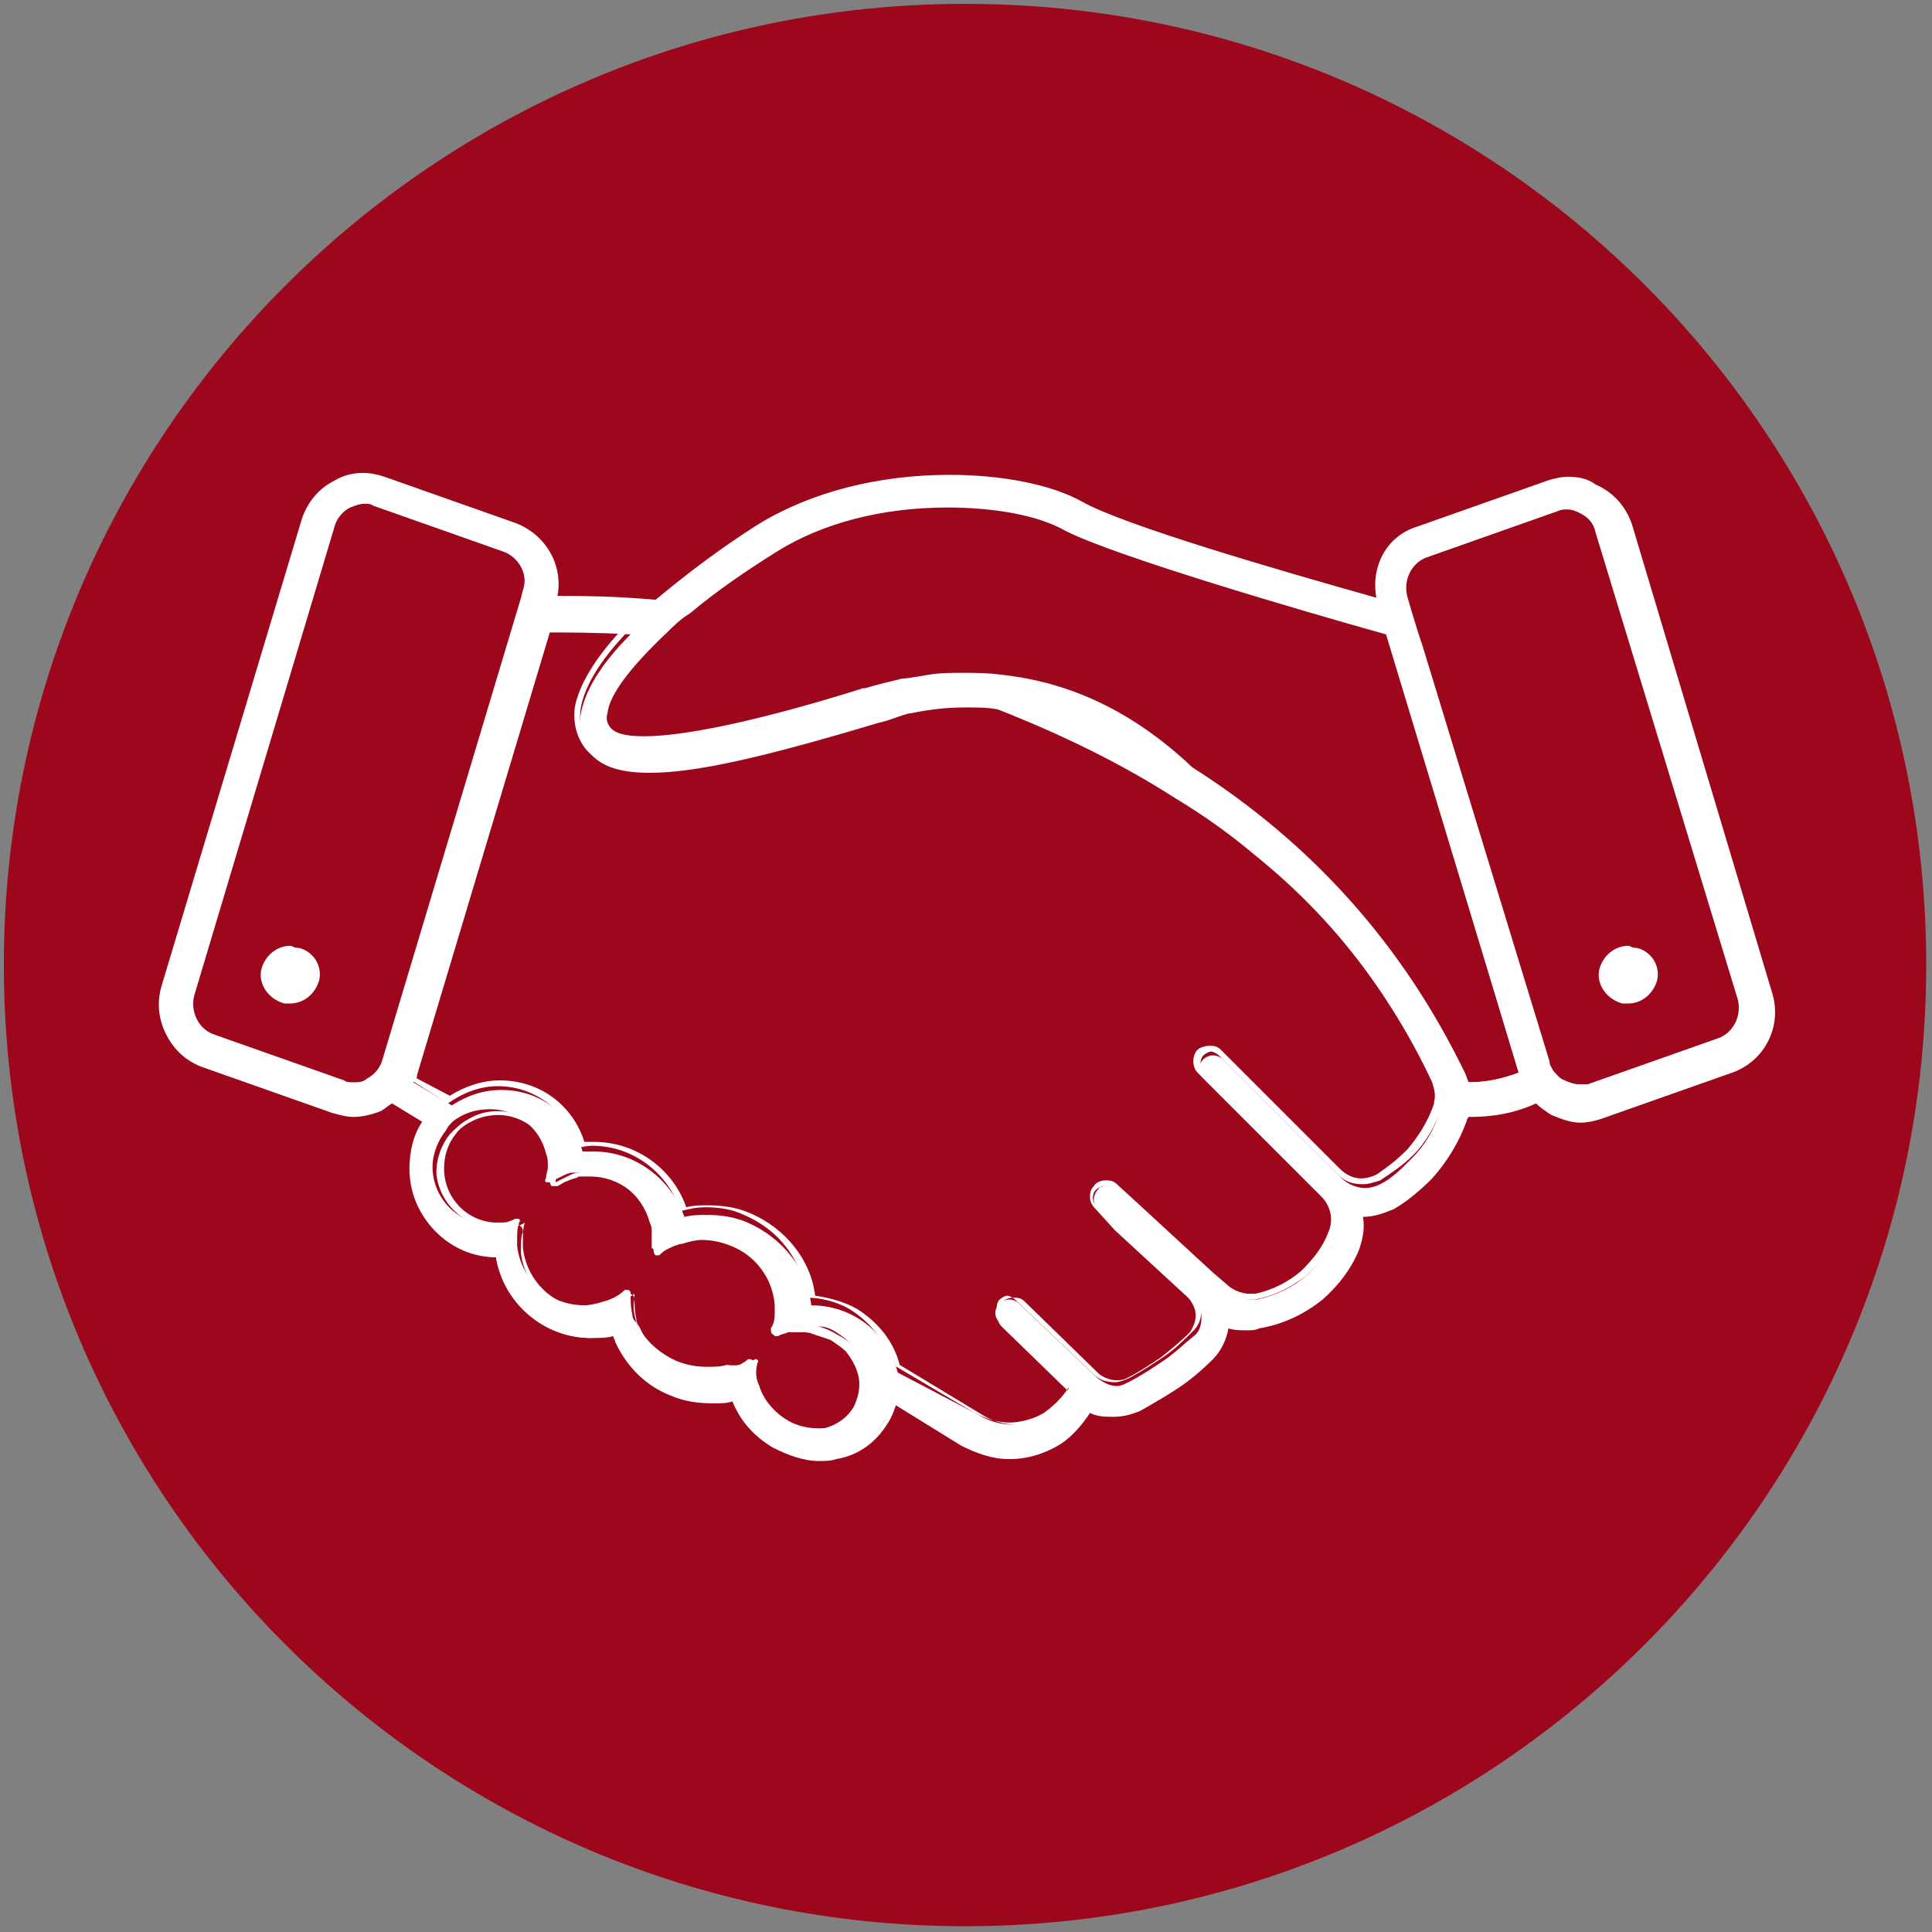 <?xml version="1.0" encoding="utf-8"?>
<!-- Generator: Adobe Illustrator 24.3.0, SVG Export Plug-In . SVG Version: 6.00 Build 0)  -->
<svg version="1.1" id="Layer_1" xmlns="http://www.w3.org/2000/svg" xmlns:xlink="http://www.w3.org/1999/xlink" x="0px" y="0px"
	 viewBox="0 0 100.5 100.5" style="enable-background:new 0 0 100.5 100.5;" xml:space="preserve">
<rect x="0" y="0" width="100.5" height="100.5" fill="#808080" stroke="none"/>
<style type="text/css">
	.st0{fill:#9D071C;}
	.st1{fill:#FFFFFF;}
</style>
<g>
	<path class="st0" d="M100.2,50.2L100.2,50.2c0,27.6-22.4,50-50,50l0,0c-27.6,0-50-22.4-50-50l0,0c0-27.6,22.4-50,50-50l0,0
		C77.9,0.2,100.2,22.6,100.2,50.2z"/>
	<g>
		<g>
			<path class="st1" d="M42.7,75.8c-0.8,0-1.6-0.2-2.4-0.6c-1-0.6-1.7-1.4-2.1-2.4c-0.3,0.1-0.7,0.1-1.1,0.1c-0.7,0-1.4-0.1-2.1-0.4
				c-1.3-0.5-2.3-1.5-2.9-2.7c-0.1-0.1-0.1-0.3-0.2-0.4c-0.4,0.1-0.8,0.2-1.2,0.2c-2.4,0-4.5-1.8-4.9-4.2c0,0,0,0,0,0
				c-2.4,0-4.4-2-4.4-4.4c0-0.9,0.3-1.8,0.8-2.5l-1.8-1.1c-0.2,0.1-0.4,0.3-0.6,0.4c-0.5,0.2-1,0.3-1.4,0.3c-0.4,0-0.7-0.1-1.1-0.2
				l-6.8-2.4c-1.6-0.6-2.5-2.3-2-3.9L15.9,27c0.3-0.9,0.8-1.5,1.6-1.9c0.5-0.2,0.9-0.3,1.4-0.3c0.4,0,0.7,0.1,1.1,0.2l6.8,2.4
				c1.6,0.6,2.5,2.2,2,3.8c1.2,0,3,0,5.1,0.2c1.6-1.4,3.5-2.8,5.5-4.1c2.6-1.6,6.1-2.5,9.8-2.5c2.7,0,5.2,0.5,6.8,1.3
				c2.1,1.1,10.6,3.6,15.6,5c-0.3-1.6,0.5-3.2,2.1-3.7l6.8-2.4c0.3-0.1,0.7-0.2,1.1-0.2c0.5,0,1,0.1,1.4,0.4
				c0.8,0.4,1.4,1.1,1.6,1.9L92,51.5c0.5,1.6-0.4,3.4-2,3.9l-6.8,2.4C82.8,58,82.5,58,82.1,58c-0.5,0-1-0.1-1.4-0.3
				c-0.3-0.2-0.6-0.4-0.9-0.6c-1.1,0.5-2.2,0.7-3.4,0.7c-0.1,0-0.1,0-0.2,0c0,0.1-0.1,0.2-0.1,0.3c-0.4,1.1-1,2.1-1.8,3
				c-0.6,0.6-1.2,1.2-2,1.6c-0.5,0.3-1,0.4-1.6,0.4c0,0-0.1,0-0.1,0c0.1,0.6,0,1.2-0.2,1.8c-0.4,1-1,1.8-1.8,2.6
				c-0.9,0.8-2,1.3-3.2,1.5c-0.2,0-0.4,0.1-0.6,0.1c-0.4,0-0.7-0.1-1.1-0.2c-0.1,0.6-0.3,1.2-0.8,1.7c-0.5,0.6-1.1,1.1-1.7,1.5
				c-0.6,0.5-1.3,0.9-2,1.2c-0.4,0.2-0.8,0.3-1.3,0.3c-0.4,0-0.8-0.1-1.2-0.3c-0.4,0.6-1,1.2-1.6,1.6c-0.8,0.5-1.7,0.8-2.6,0.8
				c-0.9,0-1.7-0.2-2.5-0.7l-3.6-2.2c-0.1,0.4-0.2,0.8-0.4,1.1c-0.5,0.9-1.4,1.6-2.6,1.8C43.2,75.7,43,75.8,42.7,75.8z M39.3,70.7
				C39.4,70.7,39.4,70.7,39.3,70.7c0.1,0,0.2,0.1,0.1,0.2c-0.1,0.4-0.1,0.8,0.1,1.2c0.2,0.7,0.8,1.4,1.5,1.8
				c0.5,0.3,1.1,0.4,1.6,0.4c0.2,0,0.4,0,0.6-0.1c0.7-0.1,1.3-0.5,1.6-1.1c0.2-0.4,0.3-0.8,0.3-1.3c0-0.6-0.3-1.2-0.8-1.8
				c-0.2-0.3-0.5-0.5-0.8-0.7c-0.3-0.2-0.6-0.3-0.9-0.3C42.4,69,42.2,69,41.9,69c-0.2,0-0.4,0-0.6,0.1c-0.2,0.1-0.4,0.1-0.6,0.2
				c0,0,0,0-0.1,0c0,0,0,0-0.1,0l-0.1-0.1c-0.1,0-0.1-0.1-0.1-0.2c0.1-0.3,0.2-0.7,0.2-1c0-0.1,0-0.1,0-0.2c-0.1-1.4-1-2.7-2.4-3.2
				c-0.5-0.2-1-0.3-1.6-0.3c-0.3,0-0.7,0.1-1.1,0.2c-0.1,0-0.2,0.1-0.4,0.1c-0.3,0.1-0.5,0.2-0.8,0.4c0,0-0.1,0-0.1,0c0,0,0,0-0.1,0
				c0,0-0.1-0.1-0.1-0.1c0-0.1,0-0.3,0-0.4c0-0.2,0-0.3,0-0.5c0-0.1,0-0.2-0.1-0.4c-0.4-1.5-1.8-2.6-3.4-2.6c-0.2,0-0.4,0-0.6,0
				c-0.2,0-0.4,0.1-0.6,0.2c-0.2,0.1-0.4,0.2-0.6,0.3c0,0,0,0-0.1,0s-0.1,0-0.1,0c0,0-0.1-0.1,0-0.2c0-0.2,0.1-0.4,0.1-0.6
				c0-0.2,0-0.5-0.1-0.7c-0.3-1.3-1.5-2.3-2.9-2.3c-0.5,0-1,0.1-1.4,0.3c-0.4,0.2-0.7,0.4-0.9,0.8c-0.4,0.5-0.7,1.2-0.7,1.9
				c0,1.6,1.3,3,3,3c0,0,0,0,0,0c0,0,0.1,0,0.1,0c0.4,0,0.8-0.1,1.2-0.3c0,0,0,0,0.1,0c0,0,0.1,0,0.1,0c0,0,0.1,0.1,0,0.2
				c-0.1,0.3-0.1,0.6-0.1,0.9c0,0.1,0,0.2,0,0.3c0.2,1.8,1.7,3.1,3.5,3.1c0.3,0,0.7-0.1,1-0.2c0.4-0.1,0.8-0.3,1.1-0.6
				c0,0,0.1,0,0.1,0c0,0,0,0,0.1,0c0,0,0.1,0.1,0.1,0.1c0,0.4,0,0.8,0.1,1.2c0,0.2,0.1,0.3,0.2,0.4c0.4,0.9,1.2,1.6,2.1,2
				c0.5,0.2,1,0.3,1.6,0.3c0.3,0,0.7,0,1-0.1C38.5,71.1,38.9,70.9,39.3,70.7C39.3,70.7,39.3,70.7,39.3,70.7z M50.9,73.6
				c0.5,0.3,1.1,0.5,1.7,0.5c0.6,0,1.2-0.2,1.7-0.5c0.5-0.4,1-0.8,1.3-1.4L52,68.8c-0.3-0.3-0.3-0.7,0-1c0.1-0.1,0.3-0.2,0.5-0.2
				c0.2,0,0.4,0.1,0.5,0.2l4,3.8c0,0,0.1,0.1,0.1,0.1c0.3,0.2,0.6,0.4,1,0.4c0.2,0,0.4-0.1,0.6-0.2c0.6-0.3,1.2-0.7,1.8-1.1
				c0.6-0.4,1.1-0.9,1.6-1.3c0.3-0.2,0.4-0.6,0.4-1c0-0.4-0.2-0.7-0.4-1l-5-4.6c-0.1-0.1-0.2-0.3-0.2-0.5c0-0.2,0.1-0.4,0.2-0.5
				c0.1-0.2,0.3-0.2,0.5-0.2c0.2,0,0.3,0.1,0.5,0.2l1.2,1.1l4.5,4.1c0.3,0.3,0.8,0.5,1.3,0.5c0.1,0,0.2,0,0.3,0
				c0.9-0.2,1.8-0.6,2.5-1.2c0.6-0.5,1.1-1.2,1.4-2c0.3-0.7,0.1-1.5-0.4-2l-6.3-6.3c-0.3-0.3-0.3-0.7,0-1c0.1-0.1,0.3-0.2,0.5-0.2
				s0.4,0.1,0.5,0.2l6.2,6.2c0.3,0.3,0.8,0.5,1.2,0.5c0.3,0,0.6-0.1,0.8-0.2c0.6-0.3,1.1-0.8,1.6-1.3c0.7-0.7,1.2-1.5,1.5-2.5
				c0.1-0.5,0.1-0.8-0.1-1.2c-2.3-4.7-5.4-8.8-9.5-12.1c-1.3-1.1-2.7-2.1-4.2-3c-2.8-1.8-5.9-3.3-9.2-4.6c-0.5-0.1-1.1-0.1-1.7-0.1
				c-1.3,0-2.3,0.2-2.8,0.3c-0.2,0-0.7,0.2-1.3,0.4l-0.4,0.1c-6,1.8-9.5,2.6-11.9,2.6c-1.5,0-2.4-0.3-3-0.9
				c-0.5-0.6-0.7-1.3-0.6-2.1c0.2-1.2,1-2.6,2.6-4.2c-1.8-0.1-3.2-0.1-4.2-0.1l-6.9,23c0,0.2-0.1,0.3-0.2,0.4l2,1.2
				c0.8-0.5,1.6-0.8,2.6-0.8c2,0,3.7,1.3,4.2,3.2c0.2,0,0.4,0,0.6,0c2.1,0,4,1.4,4.7,3.4c0.4-0.1,0.8-0.1,1.2-0.1
				c0.7,0,1.4,0.1,2.1,0.4c1.8,0.8,3.1,2.4,3.3,4.3c0.8,0,1.6,0.2,2.3,0.6c1.1,0.6,1.9,1.7,2.2,2.9L50.9,73.6z M81.6,26.3
				c-0.2,0-0.4,0-0.6,0.1l-6.8,2.4c-0.9,0.3-1.4,1.3-1.1,2.2l0.2,0.7l0.4,1.3l0.2,0.6l6.5,21.7c0.1,0.2,0.1,0.3,0.2,0.5
				c0.2,0.3,0.4,0.5,0.7,0.6c0.2,0.1,0.5,0.2,0.8,0.2c0.2,0,0.4,0,0.6-0.1l6.8-2.4c0.9-0.3,1.4-1.3,1.1-2.2l-7.3-24.4
				c-0.1-0.5-0.4-0.8-0.9-1C82.1,26.4,81.8,26.3,81.6,26.3z M19,26.2c-0.3,0-0.5,0.1-0.8,0.2c-0.4,0.2-0.7,0.6-0.9,1.1L9.9,51.8
				c-0.3,0.9,0.2,1.8,1.1,2.2l6.8,2.4c0.2,0.1,0.4,0.1,0.6,0.1c0.3,0,0.5-0.1,0.8-0.2c0.5-0.2,0.8-0.6,0.9-1.1l7.2-24l0.1-0.4
				c0.3-0.9-0.2-1.8-1.1-2.1l-6.8-2.4C19.3,26.2,19.1,26.2,19,26.2z M76.4,56.3c0.9,0,1.8-0.2,2.6-0.5c0,0-6.9-23-6.9-23
				c-4.3-1.2-14.2-4.1-16.7-5.4c-1.4-0.8-3.7-1.2-6.1-1.2c-3.4,0-6.6,0.8-9,2.3c-1.6,1-3.2,2.1-4.5,3.2c-0.4,0.3-0.8,0.7-1.2,1
				c-1.8,1.7-3,3.3-3.1,4.3c0,0.4,0,0.7,0.2,0.9c0.3,0.3,0.9,0.5,1.8,0.5c3.2,0,9.2-1.8,11.5-2.5l0.1,0c1-0.3,1.5-0.5,1.8-0.5
				c0.3-0.1,0.8-0.2,1.4-0.2c0.6-0.1,1.2-0.1,1.8-0.1c0.7,0,1.4,0,2,0.1c3.6,0.5,6.8,2,9.7,4.7l0.1,0.1c6.2,4,10.9,9.3,14,15.7
				c0.1,0.2,0.2,0.4,0.2,0.6C76.2,56.3,76.3,56.3,76.4,56.3z"/>
			<path class="st1" d="M18.9,24.9c0.3,0,0.7,0.1,1,0.2l6.8,2.4c1.5,0.5,2.4,2.2,1.9,3.8l0,0c1.3,0,3.1,0,5.4,0.2
				c1.7-1.5,3.7-3,5.5-4.1c2.9-1.8,6.5-2.5,9.7-2.5c2.8,0,5.2,0.5,6.7,1.3c2.2,1.2,11.4,3.9,15.8,5.1l0,0c-0.5-1.6,0.4-3.2,1.9-3.8
				l6.8-2.4c0.3-0.1,0.7-0.2,1-0.2c0.5,0,0.9,0.1,1.4,0.3c0.8,0.4,1.3,1,1.6,1.9l7.3,24.4c0.5,1.6-0.4,3.2-1.9,3.8l-6.8,2.4
				c-0.3,0.1-0.7,0.2-1,0.2c-0.5,0-0.9-0.1-1.4-0.3c-0.3-0.2-0.7-0.4-0.9-0.7c-1.2,0.5-2.3,0.8-3.4,0.8c-0.1,0-0.2,0-0.3,0
				c0,0.1-0.1,0.2-0.1,0.4c-0.4,1.1-1,2.1-1.7,2.9c-0.6,0.6-1.2,1.1-1.9,1.5c-0.5,0.3-1,0.4-1.5,0.4c-0.1,0-0.2,0-0.3,0
				c0.2,0.6,0.1,1.3-0.2,1.9c-0.4,1-1,1.8-1.8,2.5c-0.9,0.8-1.9,1.3-3.1,1.5c-0.2,0-0.4,0.1-0.6,0.1c-0.4,0-0.8-0.1-1.2-0.2
				c0,0.7-0.3,1.3-0.8,1.7c-0.5,0.5-1.1,1-1.7,1.5c-0.6,0.5-1.3,0.9-1.9,1.2c-0.4,0.2-0.8,0.3-1.2,0.3c-0.4,0-0.9-0.1-1.3-0.3
				c-0.3,0.6-0.9,1.2-1.6,1.7c-0.8,0.5-1.6,0.8-2.5,0.8c-0.8,0-1.6-0.2-2.4-0.7l-3.8-2.3c-0.1,0.4-0.2,0.9-0.4,1.3
				c-0.5,0.9-1.4,1.5-2.5,1.7c-0.3,0.1-0.6,0.1-0.9,0.1c-0.8,0-1.6-0.2-2.3-0.6c-1-0.6-1.7-1.5-2-2.5c-0.4,0.1-0.8,0.2-1.2,0.2
				c-0.7,0-1.4-0.1-2-0.4c-1.2-0.5-2.2-1.5-2.8-2.7c-0.1-0.2-0.2-0.3-0.2-0.5c-0.4,0.1-0.8,0.2-1.3,0.2c-2.4,0-4.4-1.8-4.7-4.2
				c-0.1,0-0.1,0-0.2,0c-2.4,0-4.3-1.9-4.3-4.3c0-1,0.3-1.8,0.9-2.5l-2-1.2c-0.2,0.2-0.4,0.3-0.6,0.4c-0.4,0.2-0.9,0.3-1.4,0.3
				c-0.4,0-0.7-0.1-1-0.2l-6.8-2.4C9,54.7,8.2,53,8.6,51.4L16,27.1c0.2-0.8,0.8-1.5,1.5-1.9C18,25,18.5,24.9,18.9,24.9 M18.4,56.6
				c0.3,0,0.6-0.1,0.9-0.2c0,0,0,0,0,0c0.5-0.2,0.8-0.6,0.9-1.1l7.2-24l0.1-0.4c0.3-1-0.2-2-1.2-2.3l-6.8-2.4
				c-0.2-0.1-0.4-0.1-0.6-0.1c-0.3,0-0.6,0.1-0.9,0.2c-0.5,0.2-0.8,0.6-1,1.1L9.8,51.8c-0.3,1,0.2,2,1.2,2.3l6.8,2.4
				C18,56.6,18.2,56.6,18.4,56.6 M33.5,38.6c3.2,0,9.3-1.8,11.6-2.5c0.9-0.3,1.5-0.5,1.8-0.5s0.8-0.2,1.4-0.2
				c0.5-0.1,1.1-0.1,1.7-0.1c0.6,0,1.3,0,2,0.1c2.8,0.3,6.2,1.5,9.6,4.7l0.1,0.1c5.6,3.6,10.6,8.6,14,15.6c0.1,0.2,0.2,0.4,0.2,0.6
				c0.1,0,0.2,0,0.4,0c0.9,0,1.9-0.2,2.8-0.6c0,0,0-0.1-0.1-0.2l-6.9-23c-4.1-1.1-14.3-4.1-16.8-5.4c-1.4-0.7-3.7-1.2-6.2-1.2
				c-3,0-6.4,0.7-9.1,2.3c-1.7,1-3.2,2.1-4.5,3.2c-0.4,0.4-0.8,0.7-1.2,1.1c-1.8,1.7-3,3.3-3.1,4.4c-0.1,0.4,0,0.8,0.3,1
				C31.9,38.5,32.6,38.6,33.5,38.6 M82.1,56.7c0.2,0,0.4,0,0.6-0.1l6.8-2.4c0.9-0.3,1.5-1.4,1.2-2.3l-7.3-24.4
				c-0.2-0.5-0.5-0.9-0.9-1.1c-0.3-0.1-0.6-0.2-0.9-0.2c-0.2,0-0.4,0-0.6,0.1l-6.8,2.4C73.2,29,72.7,30,72.9,31l0.2,0.7l0.4,1.3
				l0.2,0.6l6.5,21.7c0.1,0.2,0.1,0.3,0.2,0.5c0.2,0.3,0.4,0.5,0.7,0.6C81.5,56.6,81.8,56.7,82.1,56.7 M23.3,57.4
				c0.7-0.5,1.6-0.9,2.6-0.9c2,0,3.7,1.4,4.1,3.2c0.2,0,0.5-0.1,0.8-0.1c2.2,0,4,1.5,4.6,3.4c0.4-0.1,0.8-0.2,1.3-0.2
				c0.7,0,1.4,0.1,2,0.4c1.9,0.8,3.1,2.5,3.2,4.3c0,0,0,0,0,0c0.8,0,1.6,0.2,2.3,0.6c1.1,0.7,1.9,1.7,2.1,2.8l4.4,2.6
				c0.6,0.3,1.2,0.5,1.8,0.5c0.6,0,1.3-0.2,1.8-0.5c0.7-0.5,1.1-1,1.4-1.5l-3.7-3.6c-0.2-0.2-0.2-0.6,0-0.8c0.1-0.1,0.3-0.2,0.4-0.2
				c0.1,0,0.3,0.1,0.4,0.2l4,3.8c0,0,0,0,0.1,0.1l0,0c0.3,0.3,0.7,0.4,1.1,0.4c0.2,0,0.5-0.1,0.7-0.2c0.6-0.3,1.2-0.7,1.8-1.1
				c0.6-0.4,1.1-0.9,1.6-1.4c0.3-0.3,0.4-0.7,0.4-1.1c0-0.4-0.2-0.8-0.5-1.1c0,0,0,0,0,0l-3.8-3.5c0,0,0,0,0,0L57,62.7
				c-0.2-0.2-0.2-0.6,0-0.8c0.1-0.1,0.3-0.2,0.4-0.2c0.1,0,0.3,0,0.4,0.2L59,63l3.8,3.5l0.7,0.6c0.4,0.3,0.9,0.5,1.4,0.5
				c0.1,0,0.2,0,0.4,0c1-0.2,1.8-0.6,2.6-1.2c0.7-0.6,1.2-1.3,1.5-2.1c0.3-0.8,0.1-1.6-0.4-2.2l-4.4-4.4l-2-2
				c-0.2-0.2-0.2-0.6,0-0.8c0.1-0.1,0.3-0.2,0.4-0.2s0.3,0.1,0.4,0.2l2,2l4.2,4.2c0.4,0.4,0.8,0.5,1.3,0.5c0.3,0,0.6-0.1,0.9-0.2
				c0.6-0.4,1.2-0.8,1.7-1.3c0.7-0.7,1.2-1.6,1.5-2.5c0,0,0-0.1,0-0.1c0.1-0.4,0.1-0.8-0.1-1.2l0,0c-2.4-5-5.8-9-9.5-12.2
				c-1.3-1.1-2.7-2.1-4.2-3c-3-1.9-6.2-3.4-9.3-4.6c-0.6-0.1-1.2-0.1-1.7-0.1c-1.3,0-2.3,0.2-2.8,0.3c-0.3,0.1-0.9,0.3-1.8,0.5
				c-5.1,1.5-9.2,2.6-11.9,2.6c-1.3,0-2.3-0.3-2.9-0.9c-0.5-0.5-0.7-1.2-0.6-2c0.2-1.3,1.2-2.8,2.7-4.3c-2-0.1-3.5-0.2-4.6-0.2
				l-7,23.1c-0.1,0.2-0.1,0.3-0.2,0.5L23.3,57.4 M25.9,63.9c0.1,0,0.1,0,0.2,0c0.5,0,0.9-0.1,1.2-0.3c-0.1,0.3-0.1,0.6-0.1,0.9
				c0,0.1,0,0.2,0,0.4c0,0,0,0,0,0c0.2,1.8,1.7,3.2,3.6,3.2c0.4,0,0.7-0.1,1-0.2c0.4-0.1,0.8-0.3,1.2-0.6c0,0.4,0,0.9,0.1,1.3
				c0,0.2,0.1,0.3,0.2,0.5c0.4,0.9,1.2,1.7,2.2,2.1c0.5,0.2,1.1,0.3,1.6,0.3c0.3,0,0.7,0,1-0.1c0.4-0.1,0.9-0.3,1.2-0.6
				c-0.1,0.4-0.1,0.9,0.1,1.3c0.2,0.8,0.8,1.4,1.5,1.9c0.5,0.3,1.1,0.5,1.7,0.5c0.2,0,0.4,0,0.6-0.1c0.8-0.2,1.3-0.6,1.7-1.2
				c0.2-0.4,0.3-0.9,0.3-1.3c0-0.6-0.3-1.3-0.8-1.8c-0.2-0.3-0.5-0.5-0.9-0.7c-0.3-0.2-0.6-0.3-0.9-0.4c-0.2-0.1-0.5-0.1-0.8-0.1
				c0,0-0.1,0-0.1,0c-0.2,0-0.4,0-0.5,0.1c-0.2,0.1-0.4,0.1-0.6,0.2l-0.1-0.1c0.1-0.3,0.2-0.7,0.2-1c0-0.1,0-0.1,0-0.2
				c0,0,0-0.1,0-0.1c-0.1-1.4-1-2.7-2.5-3.3c-0.5-0.2-1.1-0.3-1.6-0.3c-0.4,0-0.8,0.1-1.1,0.2c-0.1,0-0.3,0.1-0.4,0.1
				c-0.3,0.1-0.6,0.3-0.8,0.4c0-0.1,0-0.3,0-0.4c0-0.2,0-0.3,0-0.5c0-0.1,0-0.3-0.1-0.4c-0.4-1.5-1.8-2.7-3.5-2.7
				c-0.2,0-0.4,0-0.6,0.1c-0.2,0-0.4,0.1-0.6,0.2c-0.2,0.1-0.4,0.2-0.6,0.3c0-0.2,0.1-0.4,0.1-0.6v0c0-0.2,0-0.5-0.1-0.7
				c-0.3-1.4-1.6-2.4-3-2.4c-0.5,0-1,0.1-1.5,0.4c-0.4,0.2-0.7,0.5-1,0.8c-0.4,0.5-0.7,1.2-0.7,2C22.8,62.5,24.1,63.9,25.9,63.9
				 M18.9,24.6L18.9,24.6c-0.5,0-1,0.1-1.5,0.4c-0.8,0.4-1.4,1.1-1.7,2L8.4,51.3c-0.5,1.7,0.4,3.5,2.1,4.1l6.8,2.4
				C17.6,58,18,58,18.4,58c0.5,0,1-0.1,1.5-0.4c0.2-0.1,0.4-0.2,0.5-0.3l1.6,1c-0.5,0.7-0.7,1.6-0.7,2.5c0,2.5,2,4.5,4.5,4.6
				c0.4,2.4,2.5,4.2,5,4.2c0.4,0,0.8,0,1.1-0.1c0,0.1,0.1,0.2,0.1,0.3c0.6,1.3,1.6,2.3,2.9,2.8c0.7,0.3,1.4,0.4,2.2,0.4
				c0.4,0,0.7,0,1-0.1c0.4,1,1.1,1.8,2.1,2.4c0.8,0.4,1.6,0.7,2.4,0.7c0.3,0,0.6,0,0.9-0.1c1.2-0.2,2.1-0.9,2.7-1.9
				c0.2-0.3,0.3-0.6,0.4-0.9l3.4,2.1c0.8,0.4,1.6,0.7,2.5,0.7c1,0,1.9-0.3,2.7-0.8c0.6-0.4,1.1-1,1.5-1.6c0.4,0.2,0.8,0.2,1.2,0.2
				c0.5,0,0.9-0.1,1.4-0.3c0.7-0.4,1.4-0.8,2-1.2c0.6-0.4,1.2-0.9,1.8-1.5c0.4-0.4,0.7-1,0.8-1.6c0.3,0.1,0.6,0.1,1,0.1
				c0.2,0,0.4,0,0.6-0.1c1.2-0.2,2.3-0.7,3.3-1.5c0.8-0.7,1.5-1.6,1.9-2.6c0.2-0.6,0.3-1.1,0.2-1.7c0.6,0,1.1-0.2,1.6-0.4
				c0.7-0.4,1.4-1,2-1.6c0.8-0.9,1.4-1.9,1.8-3c0,0,0-0.1,0.1-0.2c0,0,0.1,0,0.1,0c1.2,0,2.3-0.2,3.4-0.7c0.2,0.2,0.5,0.4,0.8,0.6
				c0.5,0.2,1,0.4,1.5,0.4c0.4,0,0.8-0.1,1.1-0.2l6.8-2.4c1.7-0.6,2.6-2.4,2.1-4.1l-7.3-24.4c-0.3-0.9-0.9-1.6-1.7-2
				c-0.5-0.2-1-0.4-1.5-0.4c-0.4,0-0.8,0.1-1.1,0.2l-6.8,2.4c-1.5,0.5-2.4,2.1-2.2,3.6c-5-1.4-13.2-3.8-15.3-5
				c-1.6-0.9-4.2-1.4-6.9-1.4c-3.7,0-7.2,0.9-9.8,2.5c-2,1.2-3.9,2.7-5.5,4C31.9,31,30.2,31,29,31c0.3-1.6-0.6-3.2-2.2-3.8l-6.8-2.4
				C19.7,24.7,19.3,24.6,18.9,24.6L18.9,24.6L18.9,24.6z M18.4,56.3c-0.2,0-0.4,0-0.5-0.1l-6.8-2.4c-0.8-0.3-1.2-1.2-1-2l7.3-24.4
				c0.1-0.4,0.4-0.8,0.8-1c0.2-0.1,0.5-0.2,0.7-0.2c0.2,0,0.4,0,0.5,0.1l6.8,2.4c0.8,0.3,1.3,1.2,1,2l-0.1,0.4l-7.2,24
				c-0.1,0.4-0.4,0.8-0.8,1c0,0,0,0,0,0C18.9,56.3,18.6,56.3,18.4,56.3L18.4,56.3z M33.5,38.3c-1.1,0-1.5-0.2-1.7-0.4
				c-0.2-0.2-0.3-0.5-0.2-0.8c0.1-1,1.3-2.5,3.1-4.2c0.3-0.3,0.7-0.7,1.2-1c1.3-1.1,2.9-2.2,4.5-3.2c2.4-1.5,5.5-2.3,8.9-2.3
				c2.4,0,4.7,0.4,6.1,1.2c2.5,1.3,12.4,4.2,16.7,5.4l6.9,22.8c-0.8,0.3-1.6,0.5-2.5,0.5c-0.1,0-0.1,0-0.1,0
				c-0.1-0.2-0.1-0.3-0.2-0.5C73,49.2,68.3,43.9,62,39.9l-0.1-0.1c-2.9-2.7-6.1-4.3-9.8-4.7c-0.7-0.1-1.4-0.1-2-0.1
				c-0.6,0-1.2,0-1.8,0.1c-0.6,0.1-1.1,0.2-1.4,0.2c-0.3,0.1-0.9,0.2-1.9,0.5l-0.1,0C42.7,36.5,36.7,38.3,33.5,38.3L33.5,38.3z
				 M82.1,56.4c-0.2,0-0.5-0.1-0.7-0.2c-0.3-0.1-0.4-0.3-0.6-0.5c-0.1-0.2-0.2-0.3-0.2-0.5L74,33.6L73.8,33l-0.4-1.3l-0.2-0.7
				c-0.2-0.8,0.2-1.7,1-2l6.8-2.4c0.2-0.1,0.4-0.1,0.5-0.1c0.3,0,0.5,0.1,0.7,0.2c0.4,0.2,0.7,0.5,0.8,1L90.4,52
				c0.2,0.8-0.2,1.7-1,2l-6.8,2.4C82.5,56.4,82.3,56.4,82.1,56.4L82.1,56.4z M21.5,56c0-0.1,0.1-0.2,0.1-0.3l6.9-23
				c0.9,0,2.2,0,3.8,0.1c-1.4,1.5-2.2,2.9-2.4,4c-0.1,0.8,0.1,1.6,0.6,2.2c0.6,0.7,1.6,1,3.1,1c2.4,0,6-0.8,12-2.6l0.4-0.1
				c0.6-0.2,1.1-0.3,1.3-0.4c0.5-0.1,1.5-0.3,2.8-0.3c0.5,0,1.1,0,1.7,0.1c3.3,1.2,6.4,2.8,9.2,4.5c1.5,1,2.8,1.9,4.1,3
				c4,3.3,7.2,7.4,9.4,12.1c0,0,0,0,0,0c0.1,0.3,0.2,0.7,0.1,1l0.3,0.1l-0.3-0.1l0,0.1c-0.3,0.9-0.8,1.7-1.4,2.4
				c-0.5,0.5-1,0.9-1.6,1.3c-0.2,0.1-0.5,0.2-0.8,0.2c-0.4,0-0.8-0.2-1.1-0.5l-4.2-4.2l-2-2c-0.2-0.2-0.4-0.2-0.6-0.2
				s-0.5,0.1-0.6,0.2c-0.3,0.3-0.3,0.9,0,1.2l2,2l4.4,4.4c0.5,0.5,0.7,1.2,0.4,1.9c-0.3,0.8-0.8,1.4-1.4,2c-0.7,0.6-1.5,1-2.4,1.2
				c-0.1,0-0.2,0-0.3,0c-0.4,0-0.9-0.2-1.2-0.5l-0.7-0.6l-3.8-3.5l-1.2-1.1c-0.2-0.2-0.4-0.2-0.6-0.2c-0.2,0-0.5,0.1-0.6,0.3
				c-0.2,0.2-0.2,0.4-0.2,0.6c0,0.2,0.1,0.4,0.3,0.6L58,64l3.8,3.5c0,0,0,0,0,0l0,0c0,0,0,0,0,0c0.2,0.2,0.4,0.6,0.4,0.9
				c0,0.3-0.1,0.6-0.3,0.9c-0.5,0.5-1,0.9-1.5,1.3c-0.6,0.4-1.2,0.8-1.8,1.1c-0.2,0.1-0.4,0.1-0.5,0.1c-0.3,0-0.6-0.1-0.9-0.3
				c0,0,0,0,0,0s0,0,0,0l-3.9-3.8c-0.2-0.2-0.4-0.2-0.6-0.2c-0.2,0-0.5,0.1-0.6,0.3c-0.3,0.3-0.3,0.9,0,1.2l3.5,3.4
				c-0.3,0.5-0.7,0.9-1.2,1.2c-0.5,0.3-1,0.5-1.6,0.5c-0.6,0-1.2-0.2-1.7-0.5l-4.3-2.6c-0.3-1.2-1.1-2.2-2.2-2.9
				c-0.7-0.4-1.5-0.6-2.2-0.7c-0.2-1.8-1.5-3.5-3.4-4.3c-0.7-0.3-1.4-0.4-2.2-0.4c-0.4,0-0.7,0-1.1,0.1c-0.7-2-2.6-3.4-4.8-3.4
				c-0.2,0-0.4,0-0.5,0c-0.6-1.9-2.3-3.2-4.4-3.2c-0.9,0-1.8,0.3-2.6,0.8L21.5,56L21.5,56z M25.9,63.6
				C25.9,63.6,25.9,63.6,25.9,63.6c-1.6,0-2.8-1.3-2.8-2.8c0-0.7,0.2-1.3,0.6-1.8c0.2-0.3,0.5-0.5,0.9-0.7c0.4-0.2,0.9-0.3,1.3-0.3
				c1.3,0,2.5,0.9,2.7,2.2c0,0.2,0.1,0.4,0.1,0.6c0,0.2,0,0.4-0.1,0.6c0,0.1,0,0.2,0.1,0.3c0,0,0.1,0,0.2,0c0,0,0.1,0,0.1,0
				c0.2-0.1,0.3-0.2,0.6-0.3c0.2-0.1,0.4-0.1,0.5-0.2c0.2,0,0.4,0,0.6,0c1.5,0,2.8,1,3.2,2.5c0,0.1,0.1,0.2,0.1,0.4
				c0,0.1,0,0.3,0,0.5c0,0.1,0,0.2,0,0.4c0,0.1,0,0.2,0.1,0.3c0,0,0.1,0,0.1,0c0.1,0,0.1,0,0.2-0.1c0.2-0.2,0.5-0.3,0.7-0.4
				c0.1,0,0.2-0.1,0.4-0.1c0.3-0.1,0.7-0.2,1-0.2c0.5,0,1,0.1,1.5,0.3c1.3,0.5,2.2,1.7,2.3,3.1c0,0,0,0,0,0.1c0,0.1,0,0.1,0,0.2
				c0,0.3,0,0.6-0.2,0.9c0,0.1,0,0.3,0.1,0.3l0.1,0.1c0,0,0.1,0,0.1,0s0.1,0,0.1,0c0.1-0.1,0.3-0.1,0.5-0.2c0.2,0,0.3,0,0.5,0
				c0,0,0.1,0,0.1,0c0.2,0,0.5,0,0.7,0.1c0.3,0.1,0.6,0.2,0.9,0.3c0.3,0.2,0.6,0.4,0.8,0.6c0.4,0.5,0.7,1.1,0.7,1.7
				c0,0.4-0.1,0.8-0.3,1.2c-0.3,0.5-0.8,0.9-1.5,1.1c-0.2,0-0.4,0.1-0.6,0.1c-0.5,0-1.1-0.2-1.5-0.4c-0.7-0.4-1.2-1-1.4-1.7
				c-0.1-0.4-0.2-0.8-0.1-1.2c0-0.1,0-0.2-0.1-0.3c0,0-0.1-0.1-0.2-0.1s-0.1,0-0.2,0.1c-0.3,0.2-0.7,0.4-1.1,0.5
				c-0.3,0.1-0.6,0.1-0.9,0.1c-0.5,0-1-0.1-1.5-0.3c-0.9-0.4-1.6-1.1-2-1.9c-0.1-0.1-0.1-0.3-0.2-0.4c-0.1-0.4-0.2-0.8-0.1-1.2
				c0-0.1,0-0.2-0.2-0.3c0,0-0.1,0-0.1,0c-0.1,0-0.1,0-0.2,0.1c-0.3,0.2-0.7,0.4-1.1,0.6c-0.3,0.1-0.6,0.2-1,0.2
				c-1.7,0-3.1-1.3-3.3-3c0-0.1,0-0.2,0-0.3c0-0.3,0-0.6,0.1-0.8c0-0.1,0-0.2-0.1-0.3c0,0-0.1-0.1-0.2-0.1c0,0-0.1,0-0.1,0
				C26.8,63.5,26.4,63.6,25.9,63.6C26,63.6,25.9,63.6,25.9,63.6L25.9,63.6z M27.3,63.8L27.3,63.8L27.3,63.8L27.3,63.8z"/>
		</g>
		<g>
			<path class="st1" d="M15.1,52.1c-0.1,0-0.2,0-0.3,0c-0.7-0.2-1.2-0.9-1.1-1.6c0.1-0.6,0.7-1.1,1.3-1.1c0.1,0,0.2,0,0.3,0
				c0.4,0.1,0.7,0.3,0.9,0.6s0.3,0.7,0.2,1C16.3,51.7,15.7,52.1,15.1,52.1L15.1,52.1z"/>
			<path class="st1" d="M15.1,49.5c0.1,0,0.2,0,0.2,0c0.7,0.1,1.1,0.8,1,1.4c-0.1,0.6-0.6,1-1.2,1c-0.1,0-0.2,0-0.2,0
				c-0.7-0.1-1.1-0.8-1-1.4C14,49.9,14.5,49.5,15.1,49.5 M15.1,49.2c-0.7,0-1.3,0.5-1.5,1.2c-0.2,0.8,0.4,1.6,1.2,1.8
				c0.1,0,0.2,0,0.3,0c0.7,0,1.3-0.5,1.5-1.2c0.1-0.4,0-0.8-0.2-1.1c-0.2-0.3-0.6-0.6-1-0.6C15.3,49.3,15.2,49.2,15.1,49.2
				L15.1,49.2z"/>
		</g>
		<g>
			<path class="st1" d="M84.7,52.1c-0.1,0-0.2,0-0.3,0c-0.7-0.2-1.2-0.9-1.1-1.6c0.1-0.6,0.7-1.1,1.3-1.1c0.1,0,0.2,0,0.3,0
				c0.4,0.1,0.7,0.3,0.9,0.6c0.2,0.3,0.3,0.7,0.2,1C85.9,51.7,85.3,52.1,84.7,52.1L84.7,52.1z"/>
			<path class="st1" d="M84.7,49.5c0.1,0,0.2,0,0.2,0c0.7,0.1,1.1,0.8,1,1.4c-0.1,0.6-0.6,1-1.2,1c-0.1,0-0.2,0-0.2,0
				c-0.7-0.1-1.1-0.8-1-1.4C83.6,49.9,84.1,49.5,84.7,49.5 M84.7,49.2c-0.7,0-1.3,0.5-1.5,1.2c-0.2,0.8,0.4,1.6,1.2,1.8
				c0.1,0,0.2,0,0.3,0c0.7,0,1.3-0.5,1.5-1.2c0.1-0.4,0-0.8-0.2-1.1c-0.2-0.3-0.6-0.6-1-0.6C84.9,49.3,84.8,49.2,84.7,49.2
				L84.7,49.2z"/>
		</g>
	</g>
</g>
</svg>
